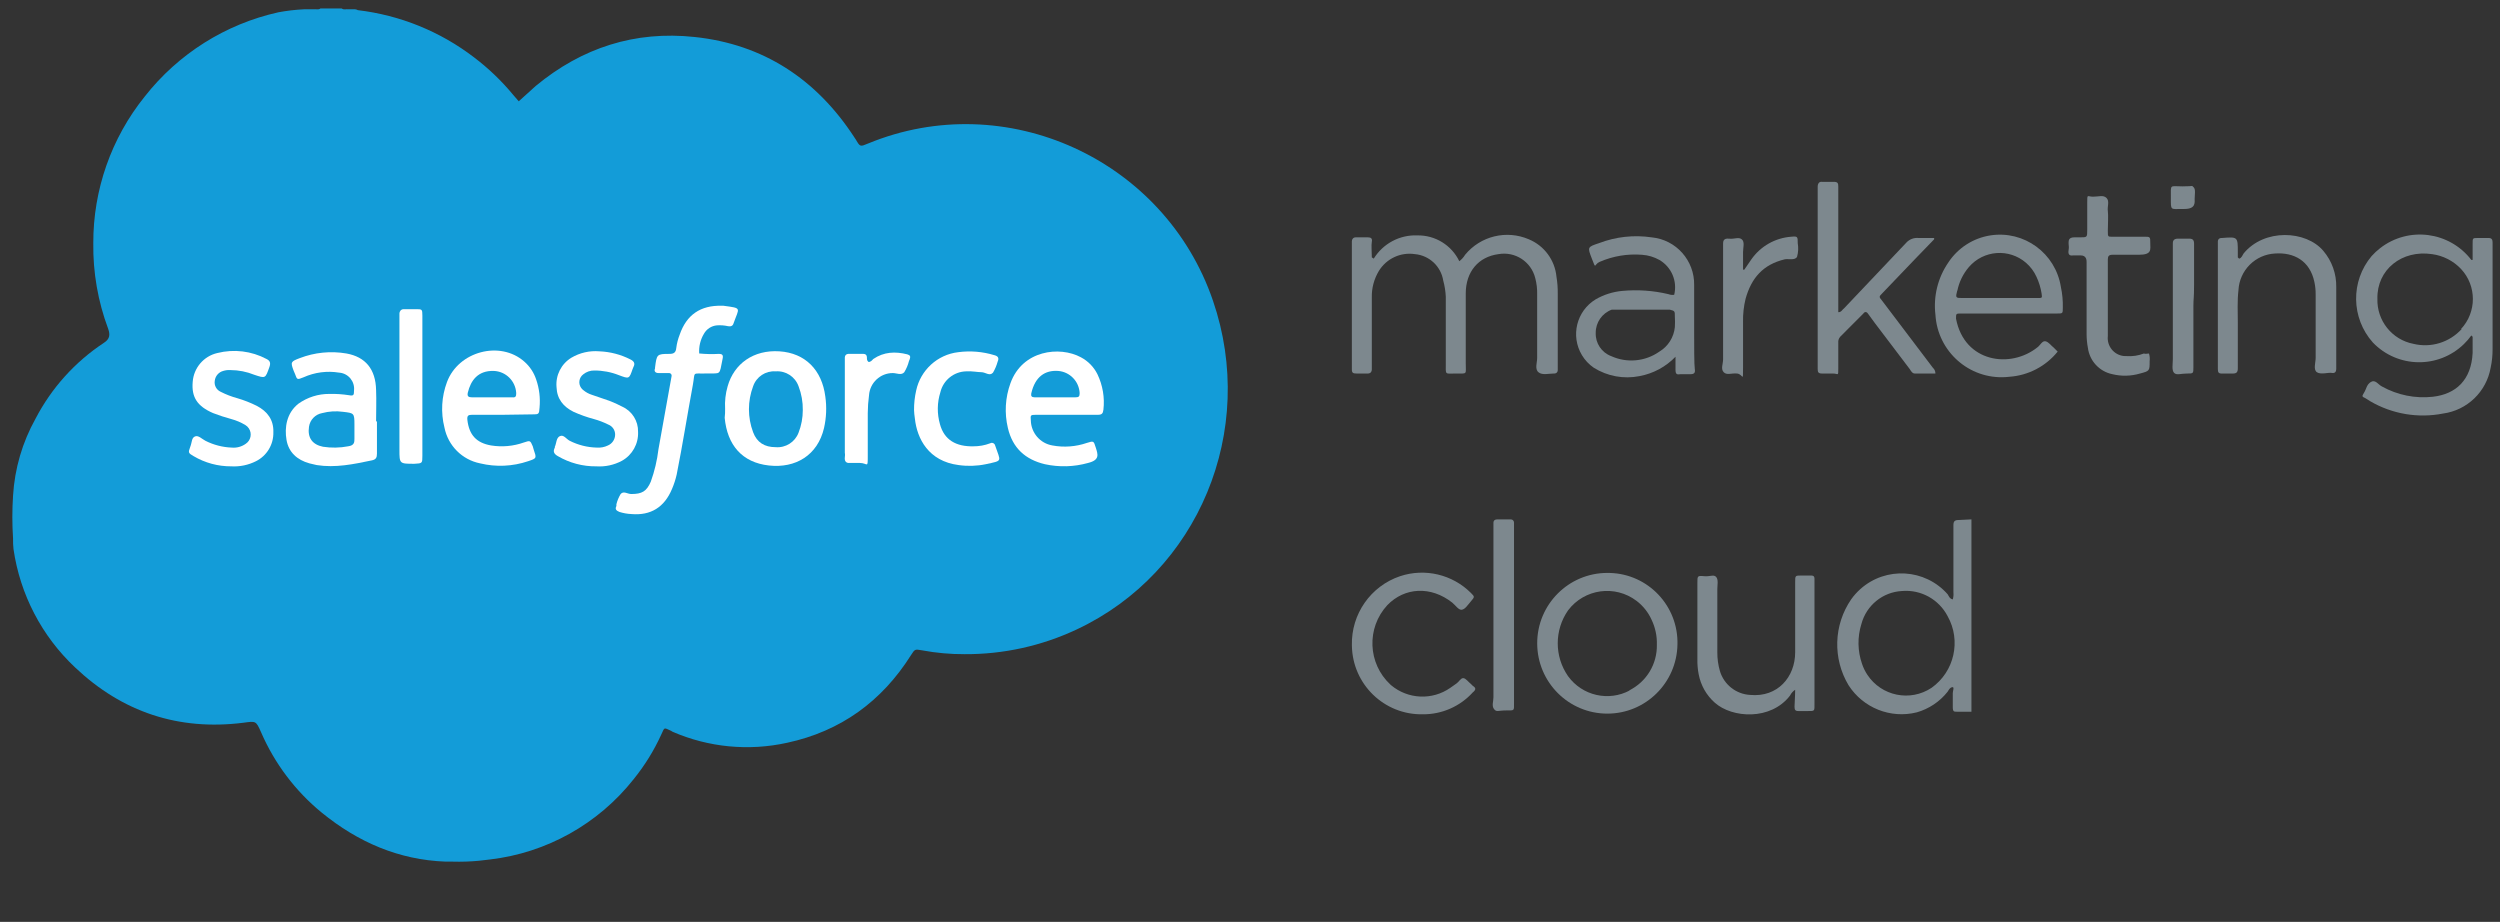 <svg width="160" height="59" viewBox="0 0 160 59" fill="none" xmlns="http://www.w3.org/2000/svg">
<rect x="0" y="0" width="160" height="59" fill="#333333" stroke="none"/>
<g clip-path="url(#clip0_1920_8806)">
<path d="M87.92 16.553C88.516 15.585 89.587 15.016 90.72 15.066C91.856 15.048 92.9 15.692 93.396 16.718C93.544 16.605 93.67 16.465 93.767 16.305C94.756 15.104 96.415 14.7 97.843 15.314C98.83 15.722 99.511 16.644 99.614 17.709C99.672 18.064 99.7 18.424 99.696 18.783C99.696 20.312 99.696 21.84 99.696 23.369C99.696 23.492 99.696 23.575 99.696 23.699C99.696 23.813 99.604 23.905 99.49 23.905H99.449C99.119 23.905 98.707 24.029 98.461 23.823C98.214 23.616 98.378 23.203 98.378 22.914C98.378 21.551 98.378 20.188 98.378 18.866C98.389 18.504 98.347 18.142 98.255 17.792C97.991 16.746 96.968 16.079 95.908 16.264C94.631 16.429 93.808 17.379 93.808 18.783C93.808 20.188 93.808 21.758 93.808 23.244C93.808 23.988 93.931 23.905 93.19 23.905C92.449 23.905 92.531 24.029 92.531 23.244C92.531 21.84 92.531 20.422 92.531 18.99C92.514 18.641 92.459 18.294 92.367 17.957C92.22 17.044 91.474 16.346 90.555 16.264C89.641 16.126 88.734 16.549 88.249 17.338C87.941 17.848 87.783 18.435 87.796 19.031C87.796 20.477 87.796 21.881 87.796 23.327C87.796 23.451 87.796 23.534 87.796 23.657C87.796 23.782 87.714 23.905 87.549 23.905H86.808C86.602 23.905 86.519 23.864 86.519 23.657C86.519 23.451 86.519 23.492 86.519 23.368C86.519 20.835 86.519 18.288 86.519 15.726C86.519 15.644 86.519 15.562 86.519 15.438C86.519 15.314 86.602 15.19 86.767 15.19H87.549C87.755 15.19 87.837 15.272 87.796 15.479C87.755 15.685 87.796 16.14 87.796 16.47L87.92 16.553Z" fill="#7D888E"/>
<path d="M123.785 15.315L122.508 16.636L120.491 18.743C120.244 18.991 120.244 18.991 120.45 19.239L123.702 23.535C123.808 23.629 123.868 23.765 123.867 23.906H122.55C122.385 23.906 122.303 23.741 122.22 23.617L119.997 20.684L119.544 20.065C119.461 19.941 119.338 19.941 119.255 20.065L117.773 21.552C117.683 21.654 117.638 21.788 117.65 21.924C117.65 22.461 117.65 23.039 117.65 23.576C117.65 24.113 117.65 23.906 117.32 23.906H116.62C116.373 23.906 116.332 23.824 116.332 23.617C116.332 23.411 116.332 23.452 116.332 23.369C116.332 19.652 116.332 15.921 116.332 12.175C116.332 12.093 116.332 12.01 116.332 11.928C116.332 11.845 116.373 11.597 116.62 11.638H117.361C117.609 11.638 117.65 11.721 117.65 11.928C117.65 12.134 117.65 12.134 117.65 12.258C117.65 14.654 117.65 17.063 117.65 19.487V19.982C117.856 19.982 117.897 19.817 118.02 19.734L121.973 15.563C122.176 15.322 122.484 15.198 122.797 15.232H123.785V15.315Z" fill="#7D888E"/>
<path d="M143.302 16.554C143.467 16.513 143.508 16.348 143.59 16.224C144.908 14.613 147.584 14.737 148.696 16.059C149.243 16.703 149.535 17.526 149.52 18.372C149.52 19.969 149.52 21.566 149.52 23.164C149.52 23.329 149.52 23.453 149.52 23.618C149.52 23.783 149.437 23.907 149.231 23.866C149.026 23.825 148.532 23.99 148.284 23.825C148.037 23.659 148.202 23.205 148.202 22.916C148.202 21.553 148.202 20.189 148.202 18.867C148.206 18.59 148.178 18.313 148.12 18.042C147.831 16.678 146.802 16.142 145.608 16.224C144.338 16.286 143.323 17.305 143.261 18.578C143.179 19.281 143.22 19.942 143.22 20.644C143.22 21.346 143.22 22.585 143.22 23.576C143.22 23.824 143.138 23.907 142.891 23.907H142.19C141.985 23.907 141.943 23.824 141.943 23.618C141.943 23.412 141.943 23.287 141.943 23.122C141.943 20.699 141.943 18.262 141.943 15.811C141.943 15.687 141.943 15.563 141.943 15.439C141.943 15.325 142.036 15.233 142.149 15.233H142.191C143.22 15.15 143.22 15.15 143.22 16.141C143.22 16.265 143.22 16.348 143.22 16.472L143.302 16.554Z" fill="#7D888E"/>
<path d="M137.536 22.625C137.583 22.786 137.597 22.954 137.577 23.121C137.577 23.741 137.577 23.741 136.96 23.906C136.383 24.075 135.772 24.09 135.189 23.947C134.36 23.777 133.73 23.096 133.624 22.253C133.57 21.968 133.543 21.677 133.542 21.386C133.542 19.94 133.542 18.453 133.542 17.008C133.542 16.925 133.542 16.842 133.542 16.76C133.542 16.677 133.542 16.346 133.171 16.346H132.677C132.43 16.388 132.348 16.264 132.389 16.016C132.43 15.768 132.389 15.727 132.389 15.562C132.389 15.396 132.389 15.19 132.76 15.19H133.13C133.583 15.19 133.583 15.19 133.583 14.694C133.583 14.199 133.583 13.538 133.583 12.959C133.583 12.381 133.583 12.588 133.954 12.588C134.324 12.588 134.612 12.464 134.818 12.67C135.024 12.877 134.86 13.207 134.901 13.496C134.942 13.786 134.901 14.364 134.901 14.777C134.901 15.19 134.901 15.149 135.271 15.149H137.206C137.618 15.149 137.618 15.149 137.618 15.562C137.618 15.975 137.742 16.305 136.877 16.305H135.189C134.983 16.305 134.901 16.388 134.901 16.594C134.901 18.247 134.901 19.899 134.901 21.51C134.832 22.145 135.289 22.716 135.922 22.785C135.979 22.791 136.037 22.793 136.095 22.79C136.473 22.818 136.852 22.761 137.206 22.625C137.33 22.666 137.412 22.625 137.536 22.625Z" fill="#7D888E"/>
<path d="M111.637 17.257L112.09 16.595C112.681 15.754 113.619 15.223 114.643 15.15C115.055 15.109 115.055 15.15 115.055 15.563C115.105 15.852 115.091 16.148 115.013 16.43C114.89 16.678 114.478 16.554 114.231 16.595C112.831 16.926 112.09 17.794 111.719 19.115C111.599 19.602 111.544 20.102 111.555 20.602C111.555 21.594 111.555 22.544 111.555 23.535C111.555 24.527 111.555 23.948 111.184 23.907C110.813 23.866 110.525 24.031 110.319 23.824C110.113 23.618 110.278 23.287 110.278 22.998C110.278 20.63 110.278 18.261 110.278 15.893C110.278 15.811 110.278 15.728 110.278 15.604C110.278 15.48 110.278 15.233 110.649 15.274C111.019 15.315 111.266 15.15 111.472 15.315C111.678 15.48 111.555 15.852 111.555 16.141C111.555 16.43 111.555 16.885 111.555 17.257H111.637V17.257Z" fill="#7D888E"/>
<path d="M140.378 19.569C140.378 20.891 140.378 22.199 140.378 23.494C140.378 23.906 140.378 23.906 139.966 23.906C139.555 23.906 139.308 24.03 139.143 23.865C138.978 23.7 139.061 23.287 139.061 22.998C139.061 20.643 139.061 18.289 139.061 15.934C139.061 15.81 139.061 15.727 139.061 15.604C139.061 15.48 139.061 15.273 139.39 15.273H140.09C140.337 15.273 140.42 15.356 140.42 15.604C140.42 16.471 140.42 17.38 140.42 18.247C140.419 19.115 140.378 19.115 140.378 19.569Z" fill="#7D888E"/>
<path d="M139.676 13.374C138.894 13.374 138.935 13.497 138.935 12.63C138.935 11.763 138.852 11.928 139.676 11.928C140.5 11.928 140.211 11.845 140.376 11.969C140.541 12.093 140.458 12.465 140.458 12.713C140.458 12.96 140.541 13.374 139.8 13.374H139.676Z" fill="#7D888E"/>
<path d="M159.525 16.058C159.525 15.893 159.525 15.686 159.525 15.521C159.525 15.356 159.484 15.232 159.278 15.232H158.578C158.248 15.232 158.248 15.232 158.248 15.604C158.248 15.976 158.248 16.306 158.248 16.636H158.166C156.764 14.811 154.152 14.472 152.333 15.878C152.135 16.032 151.951 16.202 151.784 16.389C150.43 17.995 150.465 20.358 151.866 21.924C153.447 23.564 156.053 23.608 157.688 22.023C157.863 21.853 158.023 21.667 158.166 21.469L158.248 21.552C158.248 21.882 158.248 22.254 158.248 22.585C158.166 24.32 157.178 25.228 155.695 25.393C154.569 25.516 153.432 25.285 152.442 24.733C152.195 24.609 152.031 24.278 151.742 24.443C151.454 24.609 151.454 24.898 151.29 25.146C151.125 25.394 151.207 25.394 151.372 25.476L151.701 25.683C153.106 26.501 154.76 26.779 156.354 26.467C157.897 26.258 159.129 25.073 159.401 23.535C159.487 23.141 159.528 22.739 159.525 22.337C159.525 20.271 159.525 18.165 159.525 16.058ZM157.548 21.056C156.769 21.915 155.585 22.279 154.46 22.006C153.087 21.743 152.109 20.517 152.154 19.115C152.113 17.256 153.719 15.975 155.654 16.265C156.362 16.36 157.016 16.695 157.507 17.215C158.516 18.295 158.516 19.976 157.507 21.056H157.548V21.056Z" fill="#7D888E"/>
<path d="M125.515 20.065H131.65C132.02 20.065 132.02 20.065 132.02 19.693C132.032 19.249 131.99 18.805 131.897 18.371C131.56 16.208 129.538 14.728 127.381 15.066C126.28 15.239 125.304 15.869 124.691 16.802C124.019 17.779 123.727 18.969 123.868 20.148C124.01 22.493 126.021 24.278 128.359 24.135C128.441 24.13 128.522 24.123 128.603 24.113C129.81 24.029 130.929 23.446 131.691 22.502L131.444 22.254C131.279 22.13 131.115 21.883 130.909 21.841C130.703 21.8 130.579 22.089 130.415 22.213C128.685 23.617 125.721 23.204 125.185 20.395C125.185 20.065 125.185 20.065 125.515 20.065ZM125.268 18.619C125.379 18.054 125.635 17.528 126.009 17.091C126.945 16.003 128.583 15.882 129.667 16.821C129.95 17.066 130.177 17.37 130.332 17.71C130.493 18.051 130.604 18.412 130.662 18.785C130.703 19.074 130.703 19.074 130.414 19.074H125.638C125.144 19.074 125.144 19.074 125.267 18.578V18.619H125.268Z" fill="#7D888E"/>
<path d="M108.426 21.346C108.426 20.313 108.426 19.28 108.426 18.247C108.454 16.673 107.271 15.341 105.708 15.191C104.569 15.022 103.407 15.15 102.332 15.563C101.591 15.81 101.591 15.811 101.879 16.554C102.167 17.297 102.002 16.926 102.373 16.761C103.228 16.388 104.161 16.232 105.09 16.306C105.481 16.332 105.861 16.445 106.202 16.637C106.976 17.087 107.362 17.995 107.149 18.867C107.024 18.885 106.897 18.871 106.779 18.826C105.809 18.595 104.807 18.525 103.814 18.619C103.219 18.675 102.644 18.858 102.126 19.156C100.899 19.898 100.503 21.497 101.243 22.728C101.435 23.049 101.694 23.324 102.002 23.535C102.873 24.081 103.919 24.273 104.926 24.072C105.805 23.91 106.611 23.477 107.232 22.833C107.232 23.122 107.232 23.369 107.232 23.659C107.232 23.948 107.314 23.989 107.561 23.948H108.179C108.426 23.948 108.508 23.865 108.467 23.617C108.426 23.37 108.426 22.089 108.426 21.346ZM107.191 20.933C107.127 21.583 106.761 22.166 106.202 22.502C105.296 23.14 104.122 23.249 103.114 22.791C102.5 22.561 102.102 21.962 102.126 21.304C102.121 20.64 102.533 20.044 103.155 19.817H106.861C107.191 19.9 107.191 19.9 107.191 20.271C107.204 20.492 107.204 20.712 107.191 20.933Z" fill="#7D888E"/>
<path d="M114.891 44.144C114.75 44.236 114.637 44.365 114.562 44.516C113.327 46.127 110.856 45.962 109.744 44.97C109.209 44.496 108.847 43.856 108.715 43.153C108.654 42.84 108.627 42.521 108.633 42.203C108.633 40.55 108.633 38.898 108.633 37.287C108.633 36.874 108.633 36.833 109.044 36.874C109.456 36.916 109.662 36.75 109.826 36.916C109.991 37.081 109.909 37.453 109.909 37.7C109.909 39.063 109.909 40.426 109.909 41.748C109.906 42.154 109.962 42.557 110.074 42.946C110.333 43.814 111.107 44.426 112.009 44.475C113.779 44.64 114.891 43.318 114.891 41.748C114.891 40.179 114.891 38.733 114.891 37.246C114.891 36.833 114.891 36.833 115.303 36.833H115.921C116.085 36.833 116.127 36.916 116.127 37.039C116.127 37.163 116.127 37.205 116.127 37.328C116.127 39.89 116.127 42.451 116.127 45.012C116.127 45.549 116.168 45.507 115.591 45.507H115.097C114.891 45.507 114.85 45.425 114.85 45.218C114.85 45.012 114.891 44.557 114.891 44.144Z" fill="#7D888E"/>
<path d="M91.05 45.714C88.594 45.76 86.567 43.8 86.522 41.337C86.521 41.322 86.521 41.308 86.521 41.294C86.472 39.301 87.725 37.508 89.609 36.875C91.2 36.348 92.951 36.763 94.139 37.948C94.385 38.196 94.385 38.196 94.139 38.485C93.891 38.775 93.768 38.981 93.562 39.022C93.356 39.064 93.15 38.733 92.944 38.568C91.585 37.494 89.897 37.577 88.785 38.733C87.443 40.191 87.532 42.465 88.985 43.812C89 43.827 89.016 43.841 89.032 43.855C90.115 44.759 91.665 44.827 92.821 44.021L93.232 43.731C93.397 43.608 93.48 43.401 93.644 43.401C93.809 43.401 93.974 43.649 94.138 43.773L94.262 43.897C94.468 44.021 94.468 44.145 94.262 44.31C93.44 45.216 92.272 45.727 91.05 45.714Z" fill="#7D888E"/>
<path d="M95.58 39.353C95.58 37.508 95.58 35.663 95.58 33.818C95.58 33.694 95.58 33.57 95.58 33.446C95.58 33.322 95.662 33.24 95.827 33.24H96.692C96.805 33.24 96.897 33.332 96.897 33.446C96.897 33.57 96.897 33.653 96.897 33.777C96.897 37.494 96.897 41.226 96.897 44.971C96.897 45.508 96.939 45.467 96.403 45.467C95.868 45.467 95.785 45.591 95.621 45.384C95.456 45.177 95.58 44.888 95.58 44.64C95.58 42.906 95.58 41.129 95.58 39.353Z" fill="#7D888E"/>
<path d="M125.349 33.281C125.101 33.281 125.019 33.364 125.019 33.611C125.019 33.859 125.019 33.777 125.019 33.901C125.019 35.25 125.019 36.586 125.019 37.907C125.034 38.06 125.021 38.214 124.978 38.362C124.772 38.321 124.731 38.155 124.648 38.031C123.2 36.393 120.701 36.243 119.068 37.696C118.845 37.895 118.645 38.118 118.472 38.362C117.349 40.003 117.285 42.15 118.307 43.855C119.243 45.311 120.997 46.008 122.672 45.591C123.452 45.369 124.144 44.906 124.648 44.269C124.731 44.145 124.772 44.021 124.937 43.98C125.101 43.938 124.978 44.227 124.978 44.351C124.978 44.475 124.978 44.971 124.978 45.26C124.978 45.549 125.06 45.549 125.225 45.549H126.172V33.24L125.349 33.281ZM123.619 44.021C122.254 44.928 120.414 44.554 119.51 43.185C119.368 42.97 119.254 42.737 119.172 42.492C118.882 41.666 118.868 40.767 119.131 39.931C119.45 38.74 120.497 37.89 121.725 37.825C122.934 37.72 124.087 38.356 124.648 39.436C125.526 41.003 125.082 42.982 123.619 44.021Z" fill="#7D888E"/>
<path d="M102.868 36.667C100.39 36.668 98.38 38.684 98.381 41.17C98.381 43.657 100.391 45.673 102.87 45.672C105.316 45.672 107.312 43.706 107.357 41.252C107.425 38.789 105.49 36.737 103.035 36.669C102.98 36.667 102.924 36.667 102.868 36.667ZM104.31 44.185C102.95 44.914 101.263 44.526 100.356 43.276C99.475 42.011 99.475 40.328 100.356 39.063C101.401 37.681 103.363 37.41 104.741 38.457C105.162 38.777 105.495 39.199 105.71 39.683C105.941 40.172 106.054 40.71 106.039 41.252C106.069 42.493 105.378 43.637 104.268 44.185H104.31V44.185Z" fill="#7D888E"/>
<path d="M22.901 0.65C25.608 0.971 28.179 2.016 30.346 3.676C31.269 4.376 32.108 5.181 32.846 6.074L33.2 6.483L34.286 5.502C37.248 3.049 40.645 1.958 44.45 2.367C48.852 2.83 52.248 5.066 54.667 8.773L54.776 8.937C55.047 9.4 55.047 9.4 55.564 9.182C64.368 5.556 74.531 10.191 77.629 19.241C80.482 27.556 76.705 36.633 68.906 40.286C66.662 41.341 64.211 41.881 61.732 41.867C60.821 41.871 59.911 41.789 59.015 41.622C58.553 41.54 58.553 41.54 58.308 41.922C56.433 44.894 53.797 46.802 50.374 47.538C47.914 48.081 45.347 47.833 43.037 46.829L42.955 46.775C42.466 46.556 42.547 46.529 42.33 46.992C41.864 48.018 41.271 48.98 40.564 49.855C38.296 52.73 34.982 54.584 31.352 55.007L30.645 55.089C30.085 55.142 29.523 55.16 28.96 55.144H28.526C25.509 55.034 22.901 53.889 20.591 52.008C18.904 50.627 17.572 48.86 16.705 46.856C16.379 46.12 16.379 46.147 15.564 46.257C11.433 46.775 7.819 45.575 4.803 42.713C2.67 40.708 1.281 38.036 0.863 35.134C0.839 34.908 0.83 34.68 0.835 34.453C0.775 33.545 0.775 32.634 0.835 31.727C0.938 29.994 1.43 28.307 2.276 26.792C3.298 24.827 4.804 23.157 6.651 21.94C7.031 21.695 7.058 21.422 6.922 21.04C6.268 19.289 5.945 17.431 5.971 15.561C5.961 12.149 7.122 8.838 9.259 6.183C11.405 3.446 14.43 1.539 17.819 0.786C18.358 0.685 18.902 0.622 19.45 0.595H20.074C20.21 0.568 20.373 0.65 20.509 0.541H21.868C22.004 0.65 22.167 0.568 22.303 0.595H22.52C22.629 0.595 22.765 0.568 22.901 0.65Z" fill="#139CD8"/>
<path d="M44.749 22.622C45.165 22.663 45.582 22.672 45.999 22.649C46.244 22.649 46.298 22.731 46.244 22.976C46.026 24.066 46.162 23.875 45.211 23.903C44.26 23.93 44.505 23.739 44.342 24.639C43.988 26.547 43.69 28.455 43.309 30.364C43.238 30.681 43.138 30.991 43.01 31.29C42.521 32.463 41.651 33.008 40.401 32.899C40.143 32.887 39.887 32.841 39.641 32.763C39.45 32.681 39.342 32.599 39.45 32.381V32.272C39.506 32.041 39.598 31.82 39.722 31.617C39.912 31.399 40.157 31.617 40.401 31.617C41.081 31.617 41.38 31.454 41.651 30.827C41.892 30.157 42.056 29.462 42.141 28.755C42.412 27.283 42.657 25.838 42.929 24.366L42.983 24.066C42.998 23.977 42.938 23.893 42.849 23.878C42.84 23.876 42.83 23.875 42.82 23.875H42.141C41.95 23.875 41.842 23.766 41.923 23.576V23.521C42.032 22.676 42.032 22.649 42.847 22.649C43.119 22.649 43.255 22.567 43.282 22.267C43.319 21.977 43.392 21.694 43.499 21.422C43.934 20.15 44.831 19.532 46.189 19.568H46.298C47.521 19.732 47.304 19.677 46.95 20.686C46.896 20.877 46.76 20.904 46.597 20.877C46.365 20.824 46.127 20.806 45.891 20.822C45.536 20.851 45.22 21.056 45.048 21.368C44.823 21.745 44.719 22.183 44.749 22.622Z" fill="white"/>
<path d="M24.125 26.956C24.125 27.638 24.125 28.346 24.125 29.028C24.125 29.273 24.07 29.41 23.798 29.464C22.63 29.709 21.462 29.955 20.266 29.764L19.804 29.655C19.016 29.437 18.472 28.946 18.337 28.156C18.201 27.365 18.337 26.438 19.097 25.838C19.676 25.425 20.37 25.205 21.081 25.211C21.499 25.201 21.918 25.228 22.331 25.293C22.63 25.348 22.657 25.293 22.657 24.993C22.719 24.425 22.309 23.913 21.742 23.852C21.73 23.851 21.718 23.849 21.706 23.849C20.933 23.721 20.139 23.826 19.424 24.148C19.016 24.312 19.016 24.312 18.88 23.93L18.798 23.739C18.581 23.167 18.608 23.14 19.179 22.922C20.131 22.554 21.163 22.451 22.168 22.622C23.391 22.84 24.043 23.63 24.07 24.966C24.097 25.648 24.07 26.329 24.07 26.983L24.125 26.956Z" fill="white"/>
<path d="M68.282 26.547H66.299C65.946 26.547 65.946 26.575 65.973 26.902C65.988 27.703 66.571 28.379 67.359 28.51C68.094 28.646 68.852 28.59 69.56 28.346C69.995 28.21 69.995 28.21 70.13 28.646C70.266 29.082 70.402 29.437 69.641 29.628C68.738 29.882 67.786 29.91 66.87 29.709C65.619 29.41 64.804 28.674 64.505 27.392C64.278 26.443 64.334 25.447 64.668 24.53C65.429 22.404 67.82 22.131 69.179 22.867C69.639 23.109 70.01 23.491 70.239 23.957C70.576 24.661 70.707 25.445 70.619 26.22C70.592 26.466 70.511 26.547 70.266 26.547H68.282Z" fill="white"/>
<path d="M32.168 26.547H30.211C29.967 26.547 29.885 26.602 29.912 26.874C30.021 27.828 30.483 28.346 31.434 28.51C32.136 28.622 32.856 28.557 33.526 28.319C33.934 28.183 33.934 28.183 34.097 28.564L34.151 28.755C34.342 29.328 34.369 29.328 33.798 29.518C32.808 29.853 31.743 29.901 30.727 29.655C29.575 29.424 28.675 28.521 28.445 27.365C28.201 26.399 28.258 25.381 28.608 24.448C29.341 22.485 32.005 21.776 33.553 23.14C33.904 23.446 34.167 23.841 34.314 24.285C34.514 24.862 34.588 25.475 34.532 26.084C34.505 26.52 34.477 26.52 34.07 26.52L32.168 26.547Z" fill="white"/>
<path d="M46.407 26.165C46.378 25.678 46.433 25.189 46.57 24.72C46.978 23.276 48.228 22.376 49.885 22.485C51.543 22.594 52.603 23.684 52.82 25.375C52.916 26.046 52.888 26.73 52.738 27.392C52.331 29.137 50.918 29.982 49.206 29.791C47.494 29.6 46.543 28.482 46.38 26.738C46.407 26.547 46.407 26.356 46.407 26.165Z" fill="white"/>
<path d="M38.173 29.846C37.304 29.857 36.45 29.631 35.7 29.191C35.455 29.055 35.374 28.892 35.51 28.646V28.592C35.618 28.374 35.591 28.019 35.836 27.91C36.081 27.801 36.243 28.101 36.461 28.21C37.001 28.484 37.595 28.633 38.2 28.646C38.443 28.664 38.687 28.617 38.907 28.51C39.18 28.393 39.361 28.127 39.368 27.828C39.376 27.54 39.202 27.278 38.934 27.174C38.638 27.026 38.328 26.907 38.01 26.82C37.563 26.701 37.127 26.546 36.705 26.356C36.053 26.029 35.646 25.538 35.618 24.775C35.551 24.017 35.92 23.287 36.569 22.894C37.11 22.574 37.737 22.431 38.363 22.485C39.054 22.512 39.73 22.689 40.347 23.003C40.564 23.113 40.673 23.249 40.537 23.494L40.483 23.63C40.265 24.257 40.265 24.257 39.613 24.012C39.111 23.812 38.576 23.711 38.037 23.712C37.78 23.707 37.53 23.794 37.33 23.957C37.053 24.163 36.994 24.556 37.199 24.834C37.236 24.885 37.28 24.929 37.33 24.966C37.49 25.101 37.675 25.203 37.874 25.266L38.988 25.648C39.277 25.756 39.558 25.884 39.83 26.029C40.457 26.314 40.853 26.948 40.836 27.638C40.87 28.402 40.47 29.12 39.803 29.491C39.303 29.759 38.739 29.882 38.173 29.846Z" fill="white"/>
<path d="M14.805 29.846C13.954 29.851 13.119 29.625 12.386 29.191C12.06 29 12.033 28.973 12.169 28.619C12.305 28.264 12.25 28.046 12.468 27.937C12.685 27.828 12.93 28.101 13.147 28.21C13.671 28.475 14.245 28.624 14.832 28.646C15.15 28.675 15.469 28.588 15.729 28.401C16.054 28.185 16.143 27.745 15.928 27.419C15.87 27.33 15.792 27.256 15.701 27.201C15.421 27.033 15.12 26.905 14.805 26.82C14.409 26.713 14.019 26.585 13.636 26.438C12.631 26.002 12.25 25.429 12.332 24.448C12.393 23.549 13.033 22.796 13.908 22.594C14.97 22.326 16.093 22.462 17.06 22.976C17.277 23.085 17.332 23.221 17.25 23.467C16.979 24.23 17.006 24.23 16.272 23.985C15.788 23.789 15.272 23.687 14.75 23.685C14.594 23.674 14.438 23.693 14.288 23.739C13.996 23.816 13.78 24.065 13.745 24.366C13.695 24.662 13.851 24.954 14.125 25.075C14.464 25.248 14.819 25.385 15.185 25.484C15.616 25.61 16.034 25.774 16.435 25.975C17.114 26.329 17.522 26.874 17.495 27.665C17.514 28.447 17.079 29.17 16.381 29.518C15.893 29.764 15.35 29.876 14.805 29.846Z" fill="white"/>
<path d="M58.499 26.247C58.495 25.825 58.541 25.404 58.635 24.993C58.916 23.682 59.998 22.696 61.325 22.54C62.1 22.437 62.888 22.502 63.635 22.73C63.852 22.785 63.961 22.894 63.852 23.139C63.783 23.387 63.683 23.626 63.553 23.848C63.336 24.093 63.064 23.821 62.82 23.821C62.575 23.821 62.168 23.739 61.841 23.766C61.05 23.782 60.369 24.33 60.184 25.102C59.975 25.766 59.965 26.477 60.157 27.147C60.428 28.155 61.189 28.591 62.303 28.564C62.666 28.566 63.025 28.501 63.363 28.373C63.465 28.31 63.599 28.342 63.663 28.444C63.675 28.464 63.684 28.486 63.689 28.51C64.043 29.573 64.206 29.464 63.092 29.709C62.519 29.828 61.931 29.847 61.352 29.764C59.423 29.518 58.69 28.073 58.553 26.792C58.526 26.601 58.499 26.383 58.499 26.247Z" fill="white"/>
<path d="M27.032 24.748C27.032 26.22 27.032 27.692 27.032 29.164C27.032 29.655 27.032 29.655 26.515 29.682C25.564 29.682 25.564 29.682 25.564 28.783C25.564 26.002 25.564 23.212 25.564 20.414C25.564 20.305 25.564 20.168 25.564 20.059C25.564 19.95 25.646 19.787 25.836 19.787H26.624C27.005 19.787 27.032 19.787 27.032 20.196C27.032 21.531 27.032 22.867 27.032 24.203C27.032 24.385 27.032 24.566 27.032 24.748Z" fill="white"/>
<path d="M55.591 23.167C55.727 23.167 55.809 23.058 55.89 22.976C56.569 22.513 57.303 22.486 58.064 22.677C58.254 22.731 58.281 22.813 58.227 22.976L58.173 23.113C58.109 23.363 58.008 23.602 57.874 23.822C57.684 24.04 57.385 23.876 57.14 23.876C56.34 23.874 55.675 24.493 55.618 25.294C55.567 25.673 55.539 26.056 55.537 26.439C55.537 27.338 55.537 28.238 55.537 29.137C55.537 30.037 55.537 29.628 55.021 29.628H54.395C54.151 29.655 54.042 29.519 54.069 29.274C54.097 29.028 54.069 29.055 54.069 28.974C54.069 27.066 54.069 25.166 54.069 23.276C54.069 23.14 54.069 23.004 54.069 22.867C54.069 22.747 54.167 22.649 54.287 22.649H55.265C55.401 22.649 55.482 22.731 55.482 22.867C55.483 23.004 55.483 23.085 55.591 23.167Z" fill="white"/>
<path d="M22.684 27.447C22.684 27.665 22.684 27.856 22.684 28.074C22.684 28.292 22.684 28.51 22.276 28.564C21.747 28.665 21.205 28.674 20.673 28.592C19.994 28.455 19.668 28.019 19.776 27.31C19.84 26.868 20.18 26.516 20.619 26.438C21.052 26.322 21.505 26.294 21.95 26.356C22.657 26.438 22.684 26.438 22.684 27.174C22.684 27.265 22.684 27.356 22.684 27.447Z" fill="#139CD8"/>
<path d="M67.521 25.429H66.217C66.027 25.429 65.972 25.348 66 25.184C66.244 24.093 66.897 23.685 67.712 23.739C68.464 23.793 69.058 24.401 69.098 25.157C69.098 25.375 69.043 25.429 68.826 25.429H67.521Z" fill="#139CD8"/>
<path d="M31.461 25.429H30.211C29.994 25.429 29.885 25.375 29.94 25.129C30.13 24.339 30.592 23.712 31.597 23.739C32.371 23.766 32.996 24.381 33.038 25.157C33.038 25.348 33.01 25.456 32.793 25.429H31.434H31.461Z" fill="#139CD8"/>
<path d="M51.379 26.247C51.379 26.742 51.287 27.232 51.108 27.692C50.88 28.295 50.281 28.673 49.64 28.619C48.934 28.619 48.445 28.319 48.2 27.665C47.843 26.716 47.843 25.669 48.2 24.721C48.408 24.111 49 23.719 49.64 23.767C50.288 23.716 50.889 24.107 51.108 24.721C51.295 25.207 51.387 25.726 51.379 26.247Z" fill="#139CD8"/>
</g>
<defs>
<clipPath id="clip0_1920_8806">
<rect width="159.552" height="58.17" fill="white" transform="translate(0.096)"/>
</clipPath>
</defs>
</svg>
